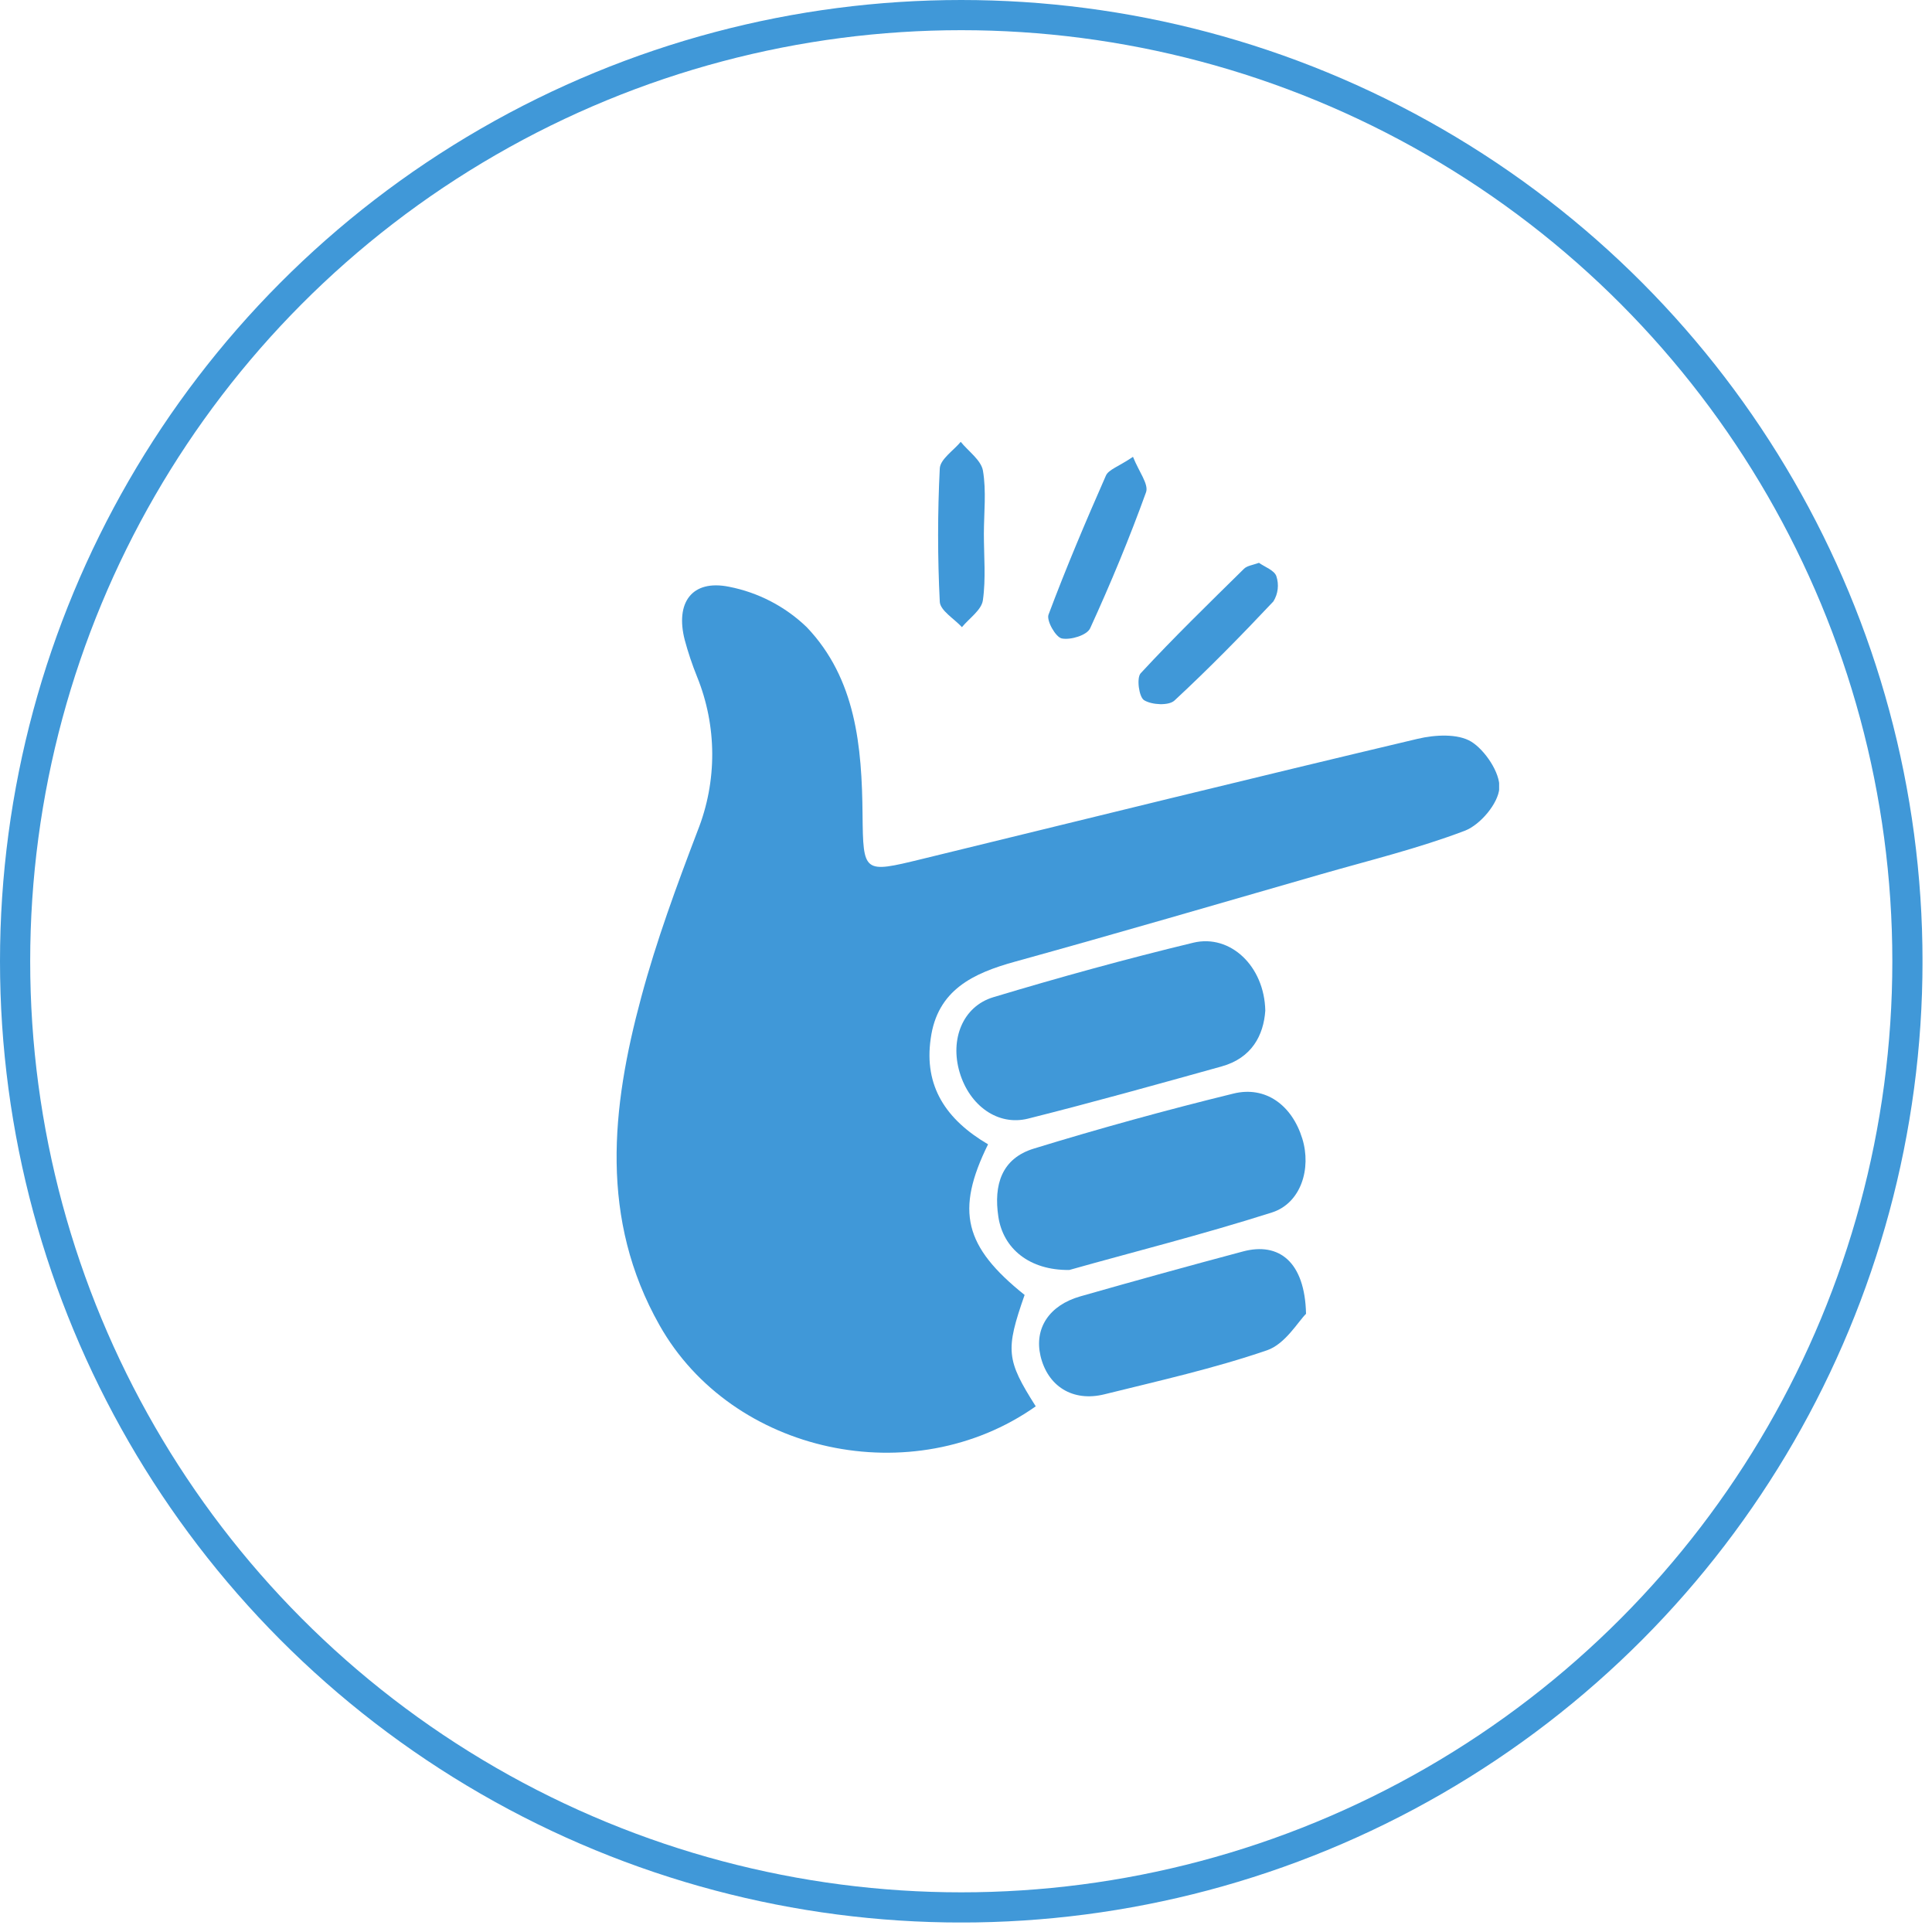 <svg width="128" height="128" viewBox="0 0 128 128" fill="none" xmlns="http://www.w3.org/2000/svg"> 
<g clip-path="url(#clip0_4147_1027)">
<g clip-path="url(#clip1_4147_1027)">
<path d="M65.461 75.814C63.288 80.229 63.885 82.593 67.883 85.793C66.603 89.457 66.665 90.09 68.621 93.173C60.48 98.915 48.502 96.325 43.696 87.801C39.717 80.764 40.502 73.412 42.482 66.075C43.489 62.322 44.834 58.676 46.216 55.05C47.524 51.765 47.51 48.103 46.179 44.827C45.859 44.034 45.587 43.223 45.365 42.397C44.73 39.929 45.835 38.377 48.3 38.874C50.237 39.252 52.024 40.181 53.445 41.548C56.709 44.968 57.104 49.462 57.146 53.966C57.188 57.855 57.207 57.855 61.04 56.922C71.998 54.248 82.955 51.545 93.932 48.946C95.065 48.679 96.584 48.59 97.478 49.139C98.371 49.688 99.406 51.203 99.336 52.216C99.265 53.23 98.085 54.628 97.069 55.031C93.951 56.218 90.682 57.011 87.47 57.935C80.74 59.873 74.02 61.839 67.271 63.706C64.478 64.475 62.098 65.582 61.661 68.815C61.209 71.963 62.667 74.172 65.461 75.814Z" fill="#4098D8"/>
<path d="M83.829 66.958C83.716 68.586 82.94 70.097 80.932 70.655C76.667 71.842 72.406 73.033 68.112 74.112C66.104 74.614 64.232 73.245 63.579 71.049C62.925 68.853 63.785 66.677 65.812 66.067C70.195 64.748 74.616 63.529 79.07 62.454C81.506 61.877 83.768 64.002 83.829 66.958Z" fill="#4098D8"/>
<path d="M70.847 84.139C68.208 84.171 66.464 82.731 66.144 80.615C65.824 78.499 66.36 76.75 68.495 76.097C72.866 74.756 77.274 73.541 81.72 72.452C83.855 71.927 85.6 73.226 86.282 75.441C86.893 77.421 86.192 79.705 84.283 80.325C79.599 81.816 74.896 82.994 70.847 84.139Z" fill="#4098D8"/>
<path d="M86.528 87.043C85.992 87.573 85.15 89.046 83.946 89.459C80.433 90.664 76.784 91.481 73.167 92.377C71.06 92.897 69.405 91.832 68.935 89.829C68.516 88.014 69.499 86.48 71.573 85.888C75.153 84.866 78.743 83.874 82.343 82.914C84.741 82.271 86.453 83.604 86.528 87.043Z" fill="#4098D8"/>
<path d="M75.064 30.266C75.449 31.241 76.117 32.077 75.929 32.611C74.829 35.661 73.578 38.668 72.228 41.619C72.021 42.088 70.93 42.416 70.347 42.299C69.938 42.215 69.321 41.117 69.467 40.723C70.633 37.612 71.931 34.549 73.272 31.504C73.455 31.105 74.1 30.918 75.064 30.266Z" fill="#4098D8"/>
<path d="M83.41 37.289C83.791 37.561 84.431 37.782 84.563 38.176C84.654 38.452 84.684 38.744 84.65 39.033C84.616 39.321 84.519 39.599 84.365 39.846C82.249 42.093 80.085 44.303 77.809 46.414C77.428 46.766 76.309 46.705 75.801 46.391C75.458 46.184 75.288 44.908 75.575 44.603C77.776 42.224 80.104 39.963 82.413 37.688C82.611 37.486 82.968 37.444 83.41 37.289Z" fill="#4098D8"/>
<path d="M65.184 35.363C65.184 36.836 65.325 38.333 65.118 39.773C65.024 40.42 64.215 40.96 63.731 41.551C63.218 40.993 62.296 40.453 62.263 39.871C62.115 36.927 62.115 33.977 62.263 31.033C62.296 30.423 63.166 29.855 63.651 29.273C64.163 29.907 65.001 30.484 65.123 31.183C65.353 32.539 65.189 33.965 65.184 35.363Z" fill="#4098D8"/>
</g>
<circle cx="63.686" cy="63.686" r="62.686" stroke="#4098D8" stroke-width="2"/>
</g>
<defs>
<clipPath id="clip0_4147_1027">
<rect width="127.37" height="127.37" fill="white"/>
</clipPath>
<clipPath id="clip1_4147_1027">
<rect width="58.485" height="66.975" fill="white" transform="translate(40.836 29.273)"/>
</clipPath>
</defs>
</svg>
